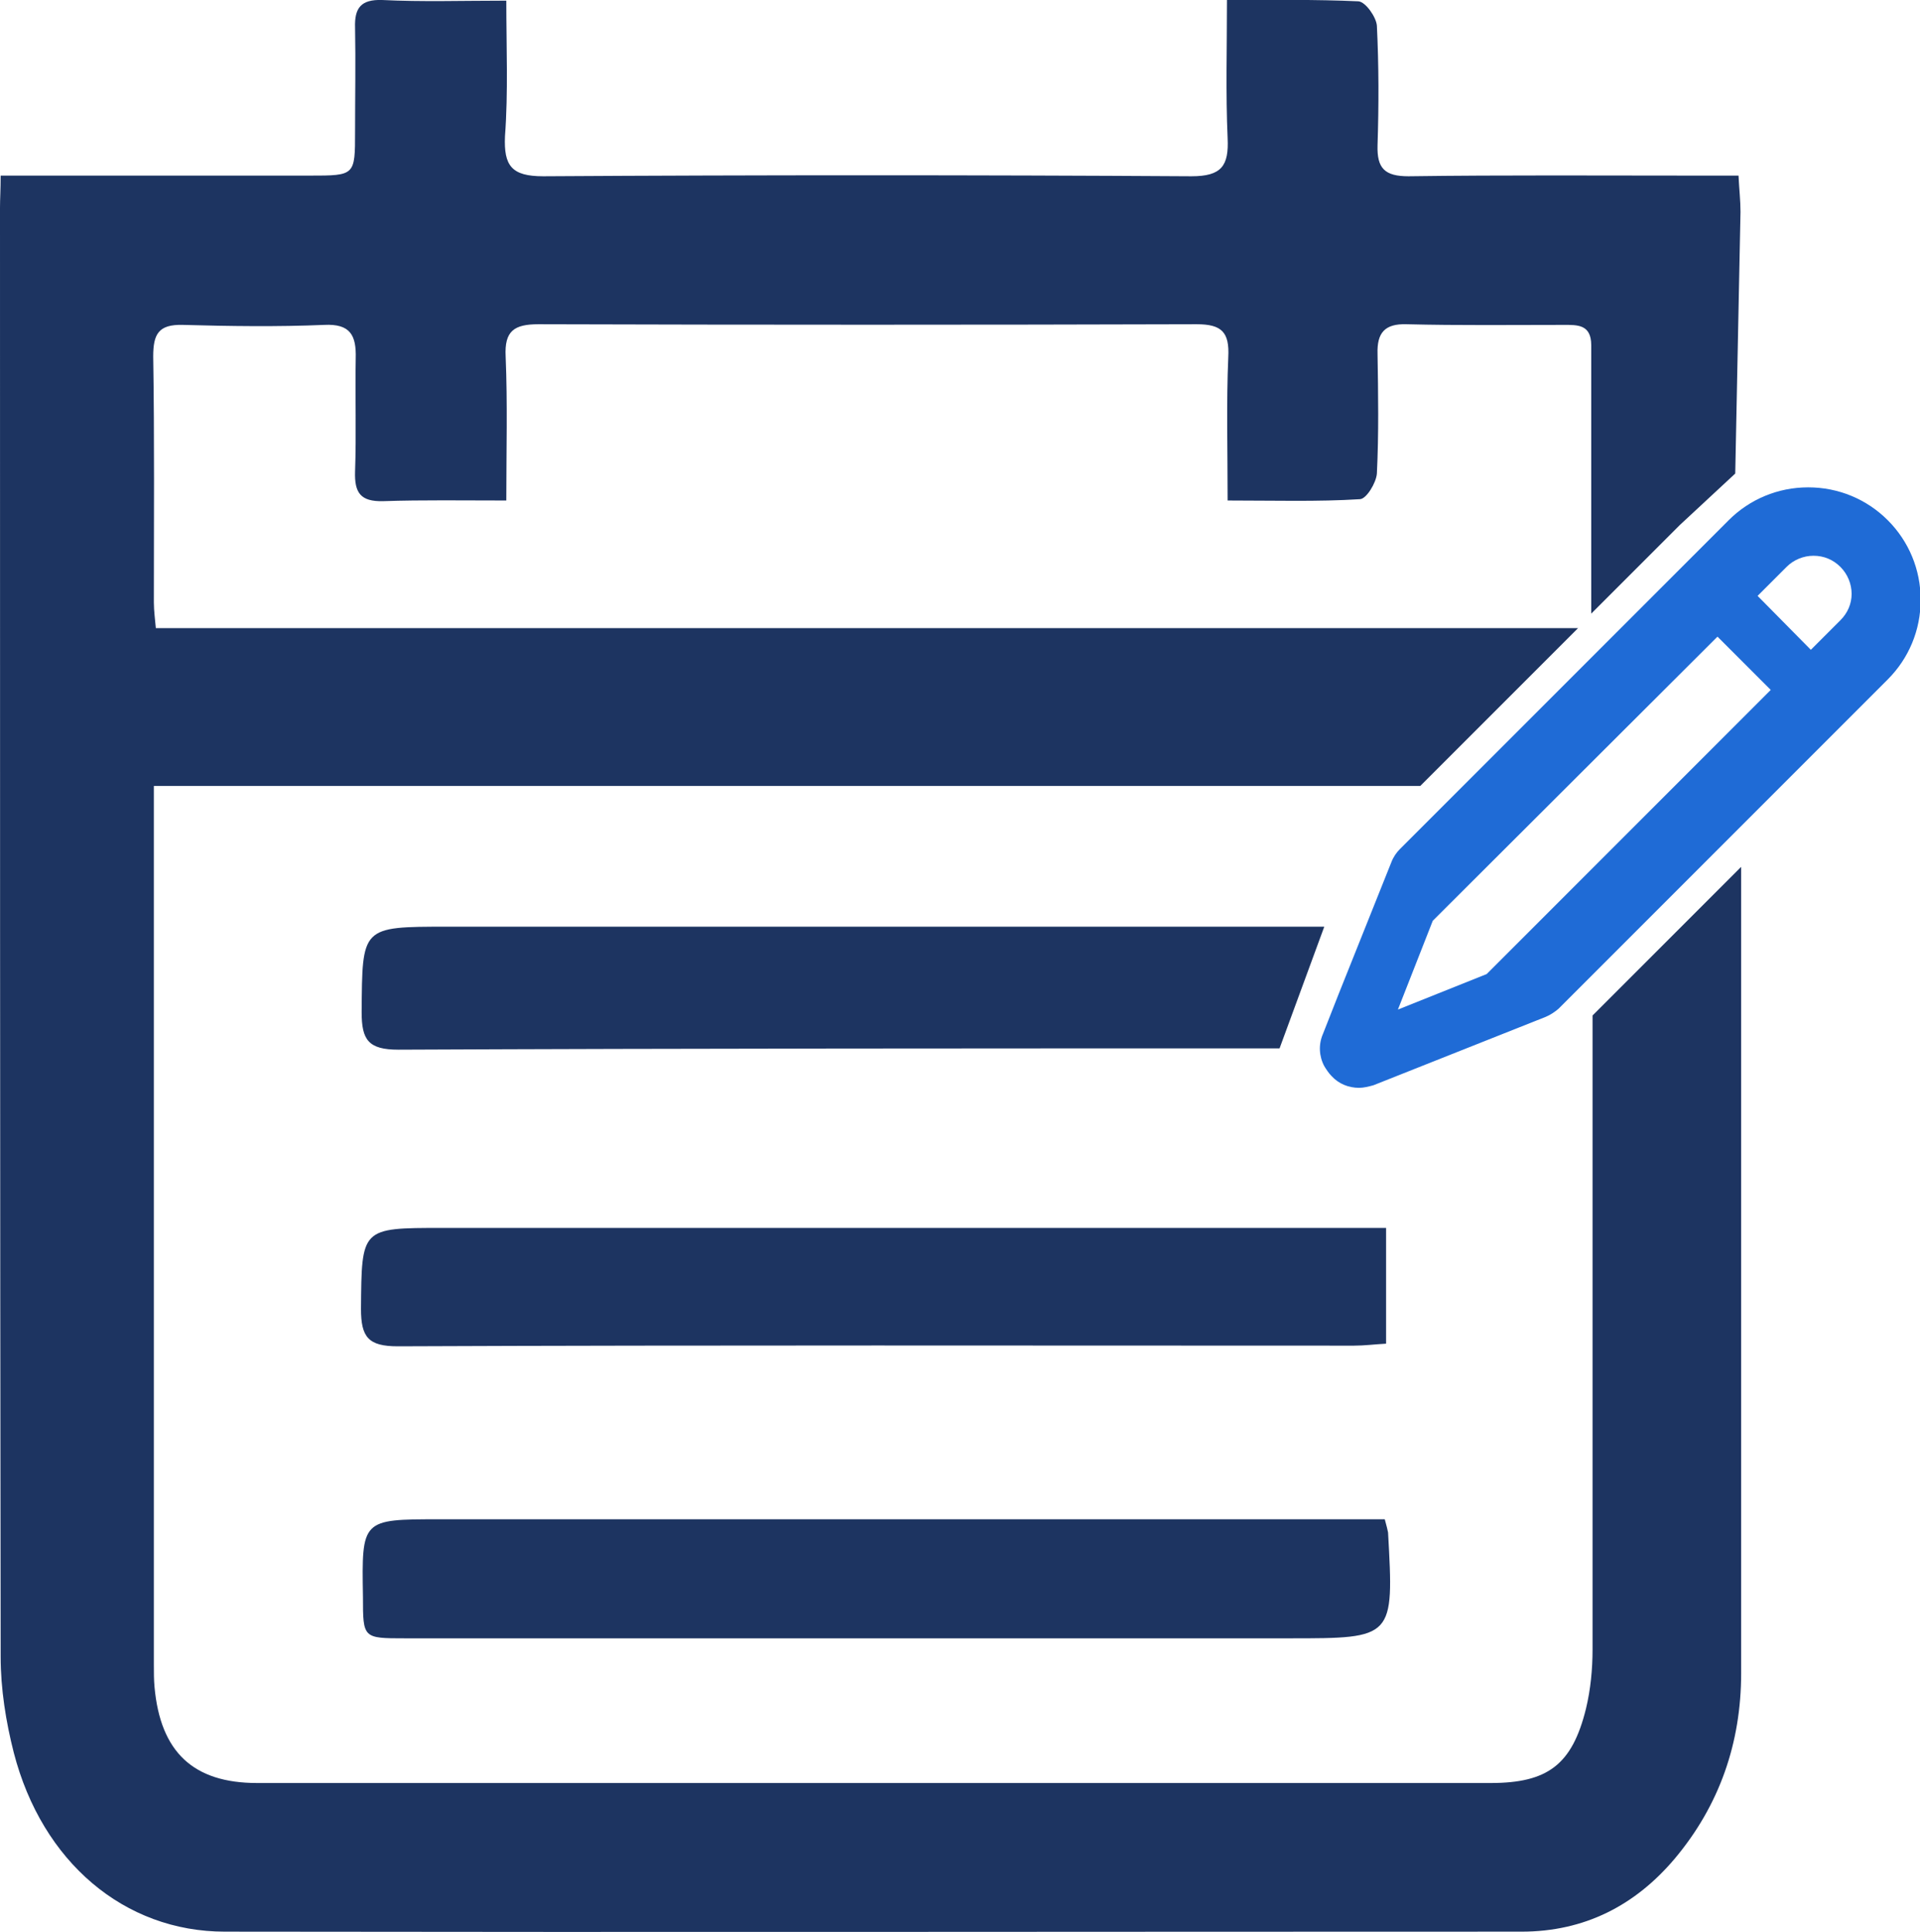 <?xml version="1.0" encoding="utf-8"?>
<!-- Generator: Adobe Illustrator 27.0.1, SVG Export Plug-In . SVG Version: 6.00 Build 0)  -->
<svg version="1.1" id="Layer_1" xmlns="http://www.w3.org/2000/svg" xmlns:xlink="http://www.w3.org/1999/xlink" x="0px" y="0px"
	 viewBox="0 0 292 293.8" style="enable-background:new 0 0 292 293.8;" xml:space="preserve">
<style type="text/css">
	.st0{fill:#1D3461;}
	.st1{fill:#1F6BD6;}
</style>
<g>
	<path class="st0" d="M264.8,131.8l-22.6,22.6c0,32.1,0,64.3,0,96.4c0,3-0.3,6.1-1,9c-2.1,8.5-5.8,11.3-14.5,11.3H39.1
		c-9.7,0-14.7-4.7-15.6-14.6c-0.1-1.1-0.1-2.2-0.1-3.3V119.5H216l24-24H23.7c-0.1-1.2-0.3-2.6-0.3-3.9c0-12.4,0.1-24.9-0.1-37.4
		c0-3.4,0.8-4.9,4.5-4.8c7.2,0.2,14.4,0.3,21.5,0c4-0.2,4.9,1.6,4.8,5.1c-0.1,5.7,0.1,11.5-0.1,17.2c-0.1,3.2,0.8,4.6,4.3,4.5
		c6-0.2,12-0.1,18.7-0.1c0-7.6,0.2-14.8-0.1-21.9c-0.2-3.9,1.3-4.9,5-4.9c33.4,0.1,66.7,0.1,100.1,0c3.8,0,5,1.2,4.8,5
		c-0.3,7-0.1,14-0.1,21.8c7.1,0,13.7,0.2,20.1-0.2c1,0,2.5-2.5,2.6-3.9c0.3-6.1,0.2-12.1,0.1-18.2c-0.1-3.2,1.1-4.6,4.4-4.5
		c8,0.2,16,0.1,23.9,0.1c2.1,0,4.2-0.1,4.2,3.1c0,13.5,0,27,0,40.8l13.5-13.5l8.4-7.8l0.8-39.8c0-1.7-0.2-3.4-0.3-5.5h-6.2
		c-14.7,0-29.4-0.1-44,0.1c-3.6,0-4.8-1.2-4.7-4.7c0.2-6.1,0.2-12.1-0.1-18.2c-0.1-1.3-1.7-3.6-2.8-3.7c-6.5-0.3-13-0.2-20-0.2
		c0,7.4-0.2,14.2,0.1,21c0.2,4.2-0.9,5.8-5.5,5.8c-32.9-0.2-65.8-0.2-98.6,0c-4.8,0-6-1.6-5.8-6.1C77.3,14,77,7.2,77,0.1
		c-6.8,0-12.8,0.2-18.9-0.1c-3.2-0.1-4.2,1.2-4.1,4.2c0.1,5.3,0,10.5,0,15.8c0,6.7,0,6.7-6.9,6.7c-15.5,0-30.9,0-47,0
		C0.1,28.8,0,30.2,0,31.6c0,73.4,0,146.9,0.1,220.3c0,4.9,0.8,9.9,2,14.6c4.3,16.6,16.8,27.2,32.1,27.2c65.7,0.1,131.5,0,197.2,0
		c9.6,0,17.3-4,23.3-11.1c6.8-8.1,10.1-17.6,10.1-28.2C264.8,213.6,264.8,172.7,264.8,131.8z"/>
	<path class="st0" d="M68,140.9h133.4l-6.8,18.5c-44.2,0-89.9,0-134,0.2c-4.6,0-5.6-1.5-5.6-5.7C55.1,140.9,54.9,140.9,68,140.9z"/>
	<path class="st0" d="M210.8,186.7c0,6.2,0,11.7,0,17.6c-1.8,0.1-3.3,0.3-4.9,0.3c-48.5,0-96.9-0.1-145.4,0.1
		c-4.5,0-5.6-1.4-5.6-5.7c0.1-12.3,0-12.3,12.3-12.3c45.6,0,91.2,0,136.8,0C206.2,186.7,208.2,186.7,210.8,186.7z"/>
	<path class="st0" d="M210.6,231c0.3,1.1,0.4,1.5,0.5,2c0.9,16.1,0.9,16.1-15,16.1c-44.8,0-89.7,0-134.5,0c-6.4,0-6.4,0-6.4-6.3
		C55,231,55,231,66.8,231c46,0,91.9,0,137.9,0C206.5,231,208.4,231,210.6,231z"/>
	<g>
		<path class="st1" d="M206.7,165.4c-1.6,0-3.1-0.6-4.2-1.8c-0.4-0.4-0.8-1-1.1-1.5c-0.8-1.5-0.9-3.3-0.2-4.9l2.4-6.1l8-20
			c0.3-0.8,0.8-1.5,1.3-2l50-50c3.2-3.2,7.5-5,12.1-5c4.6,0,8.9,1.8,12.1,5c3.2,3.2,5,7.5,5,12.1c0,4.6-1.8,8.9-5,12.1l-50.1,50.1
			l0,0c-0.6,0.5-1.2,0.9-1.9,1.2L208.9,165C208.2,165.2,207.4,165.4,206.7,165.4z M212.6,153.5l13.5-5.4l43.2-43.2l-8.1-8.1
			L217.9,140L212.6,153.5z M275.4,98.8l4.5-4.5c1.1-1.1,1.7-2.5,1.7-4c0-1.5-0.6-3-1.7-4.1c-1.1-1.1-2.5-1.7-4.1-1.7
			c-1.5,0-3,0.6-4.1,1.7l-4.4,4.4L275.4,98.8z"/>
	</g>
</g>
</svg>
